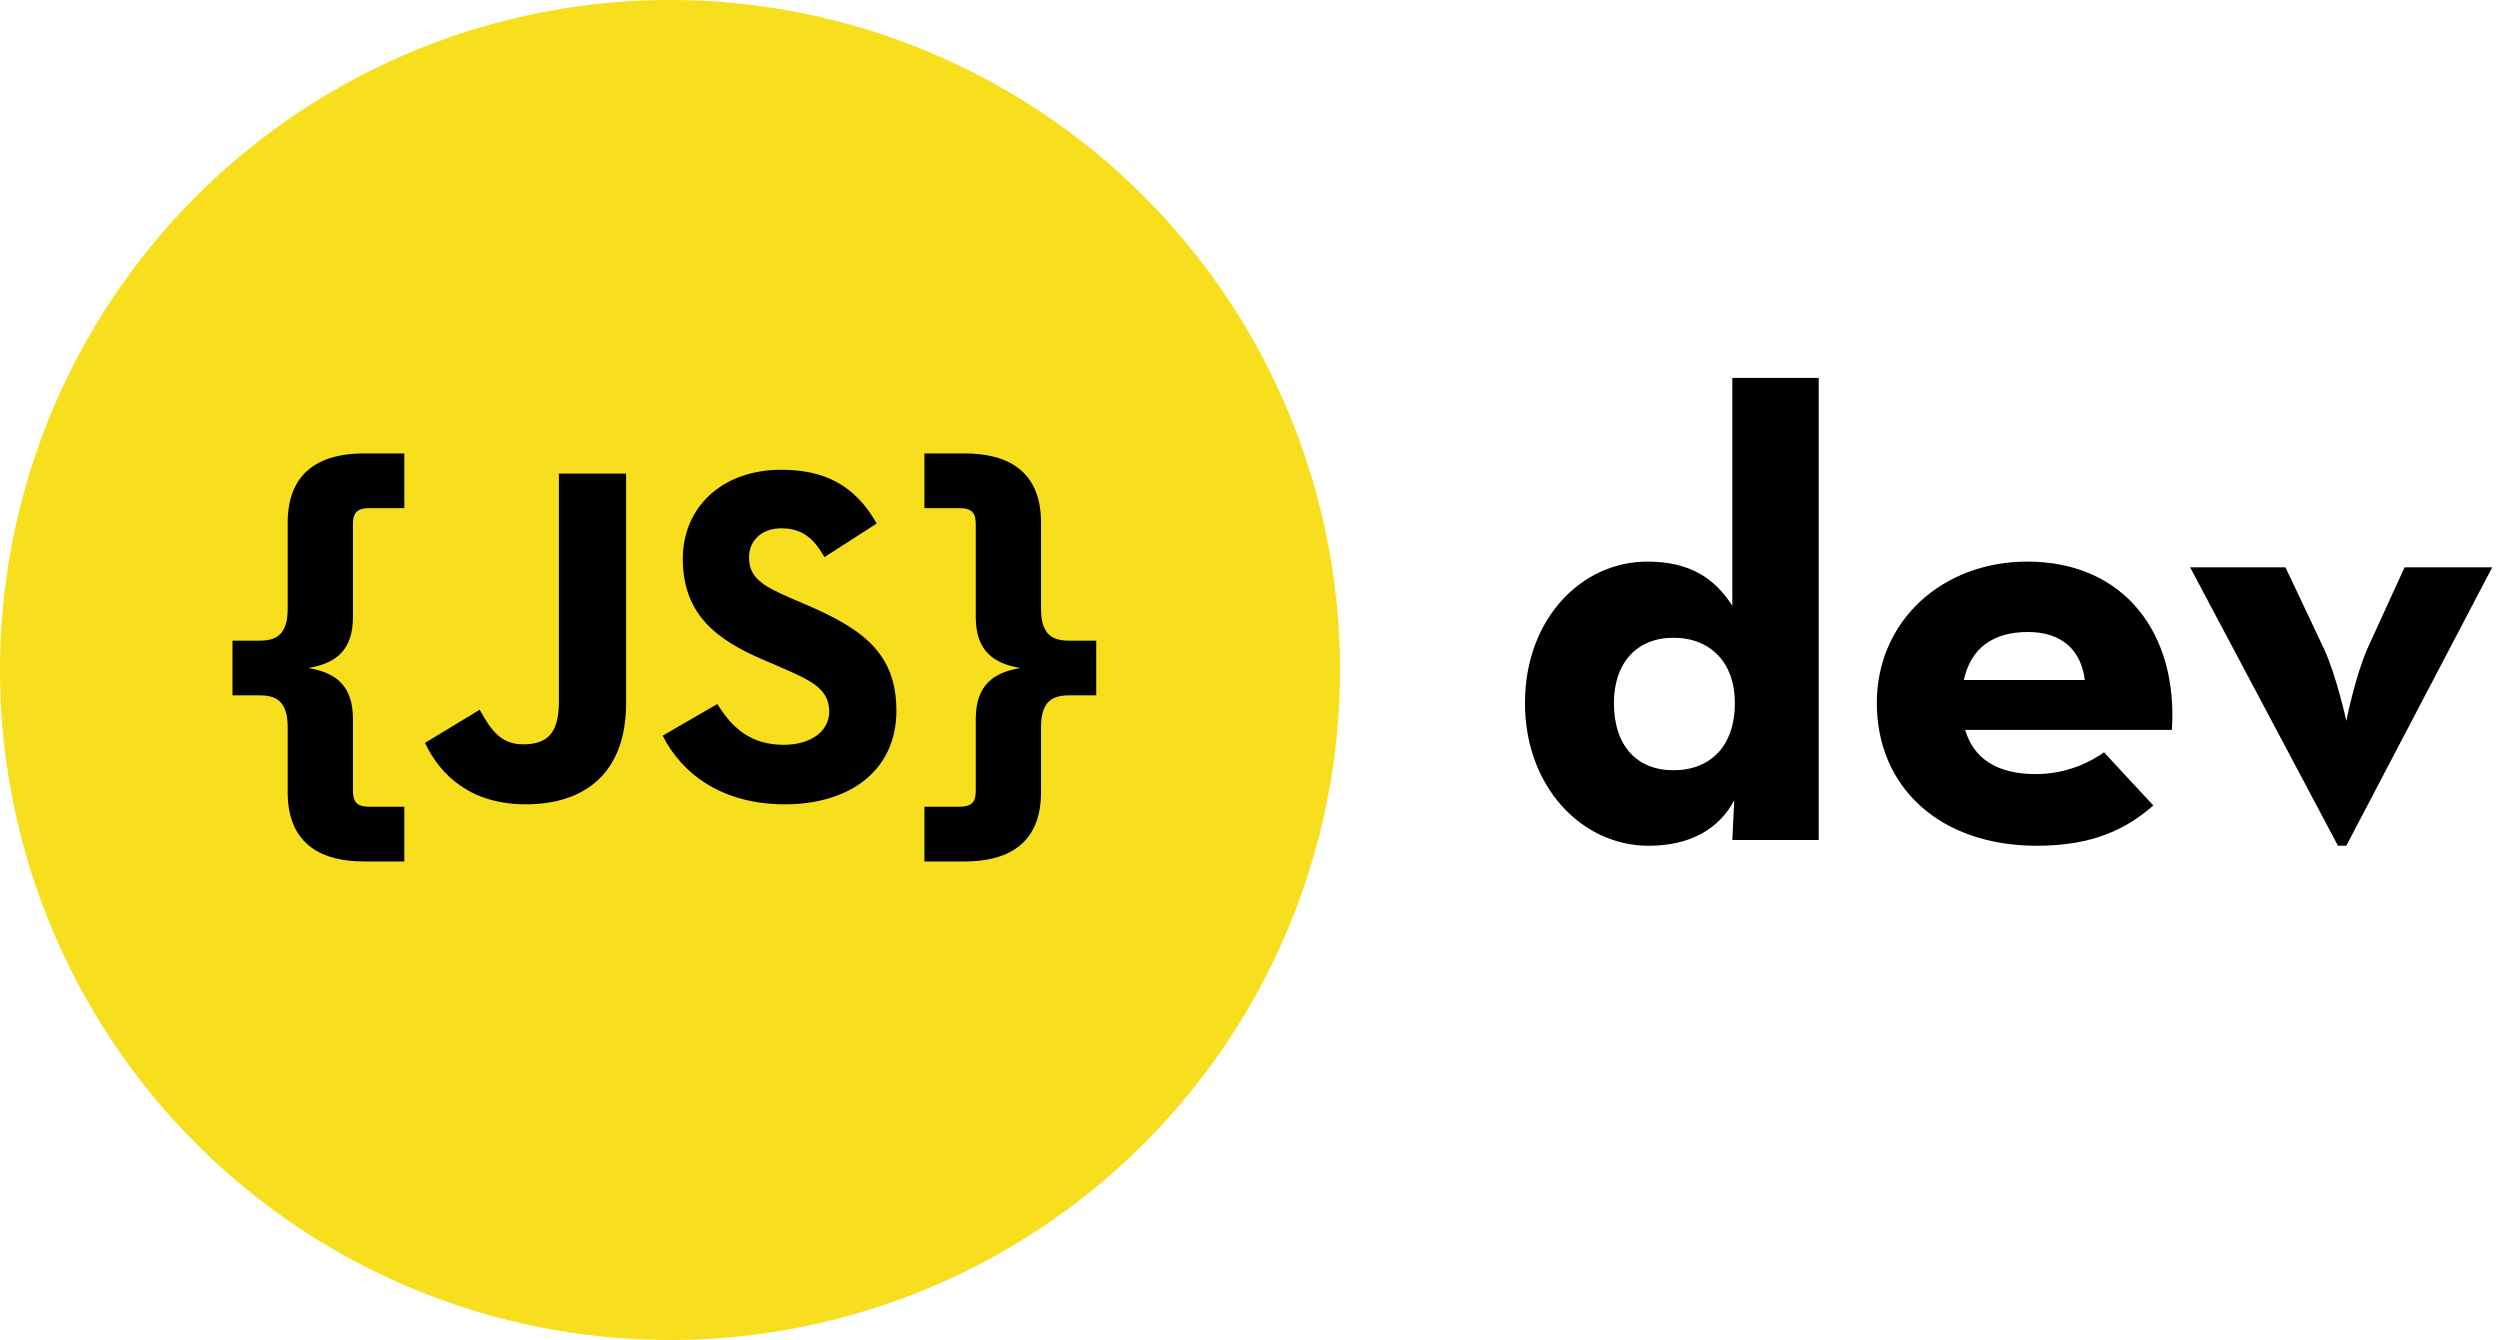 <svg width="125" height="67" viewBox="0 0 125 67" fill="none" xmlns="http://www.w3.org/2000/svg">
<circle cx="33.5" cy="33.5" r="33.5" fill="#F7DF1E"/>
<path d="M18.176 43.072C16.232 43.072 14.384 42.328 14.384 39.616V36.352C14.384 35.224 13.952 34.768 13.016 34.768H11.624V32.032H13.016C13.952 32.032 14.384 31.576 14.384 30.448V26.128C14.384 23.416 16.232 22.672 18.176 22.672H20.216V25.408H18.464C17.792 25.408 17.648 25.696 17.648 26.224V30.856C17.648 32.584 16.712 33.184 15.416 33.4C16.712 33.616 17.648 34.216 17.648 35.944V39.52C17.648 40.048 17.792 40.336 18.464 40.336H20.216V43.072H18.176ZM26.29 40.216C23.602 40.216 22.041 38.824 21.25 37.144L23.985 35.488C24.514 36.424 24.994 37.216 26.145 37.216C27.25 37.216 27.945 36.784 27.945 35.104V23.68H31.305V35.152C31.305 38.632 29.265 40.216 26.29 40.216ZM39.252 40.216C36.132 40.216 34.116 38.728 33.132 36.784L35.868 35.2C36.588 36.376 37.524 37.24 39.18 37.24C40.572 37.24 41.46 36.544 41.46 35.584C41.46 34.432 40.548 34.024 39.012 33.352L38.172 32.992C35.748 31.96 34.14 30.664 34.14 27.928C34.14 25.408 36.06 23.488 39.06 23.488C41.196 23.488 42.732 24.232 43.836 26.176L41.22 27.856C40.644 26.824 40.02 26.416 39.06 26.416C38.076 26.416 37.452 27.04 37.452 27.856C37.452 28.864 38.076 29.272 39.516 29.896L40.356 30.256C43.212 31.48 44.82 32.728 44.82 35.536C44.82 38.56 42.444 40.216 39.252 40.216ZM46.22 43.072V40.336H47.972C48.644 40.336 48.788 40.048 48.788 39.52V35.944C48.788 34.216 49.724 33.616 51.02 33.4C49.724 33.184 48.788 32.584 48.788 30.856V26.224C48.788 25.696 48.644 25.408 47.972 25.408H46.22V22.672H48.26C50.204 22.672 52.052 23.416 52.052 26.128V30.448C52.052 31.576 52.484 32.032 53.42 32.032H54.812V34.768H53.42C52.484 34.768 52.052 35.224 52.052 36.352V39.616C52.052 42.328 50.204 43.072 48.26 43.072H46.22Z" fill="black"/>
<path d="M82.424 42.288C79.096 42.288 76.248 39.344 76.248 35.152C76.248 30.96 79.064 28.08 82.36 28.08C84.536 28.08 85.752 28.944 86.616 30.288V18.896H90.936V42H86.616L86.712 40.016C85.944 41.456 84.504 42.288 82.424 42.288ZM83.672 38.512C85.528 38.512 86.744 37.296 86.744 35.152C86.744 33.136 85.528 31.888 83.672 31.888C81.848 31.888 80.696 33.136 80.696 35.152C80.696 37.296 81.848 38.512 83.672 38.512ZM98.257 36.496C98.673 37.904 99.825 38.704 101.777 38.704C103.345 38.704 104.529 38.096 105.201 37.616L107.665 40.272C106.353 41.424 104.689 42.288 101.841 42.288C96.977 42.288 93.841 39.344 93.841 35.152C93.841 31.024 97.137 28.08 101.361 28.08C106.257 28.08 108.913 31.728 108.593 36.496H98.257ZM98.193 34H104.241C104.049 32.496 103.089 31.6 101.393 31.6C99.697 31.6 98.545 32.368 98.193 34ZM116.899 42.288L109.507 28.368H114.275L116.195 32.432C116.835 33.808 117.315 36.048 117.315 36.048C117.315 36.048 117.763 33.808 118.371 32.432L120.227 28.368H124.611L117.315 42.288H116.899Z" fill="black"/>
</svg>
